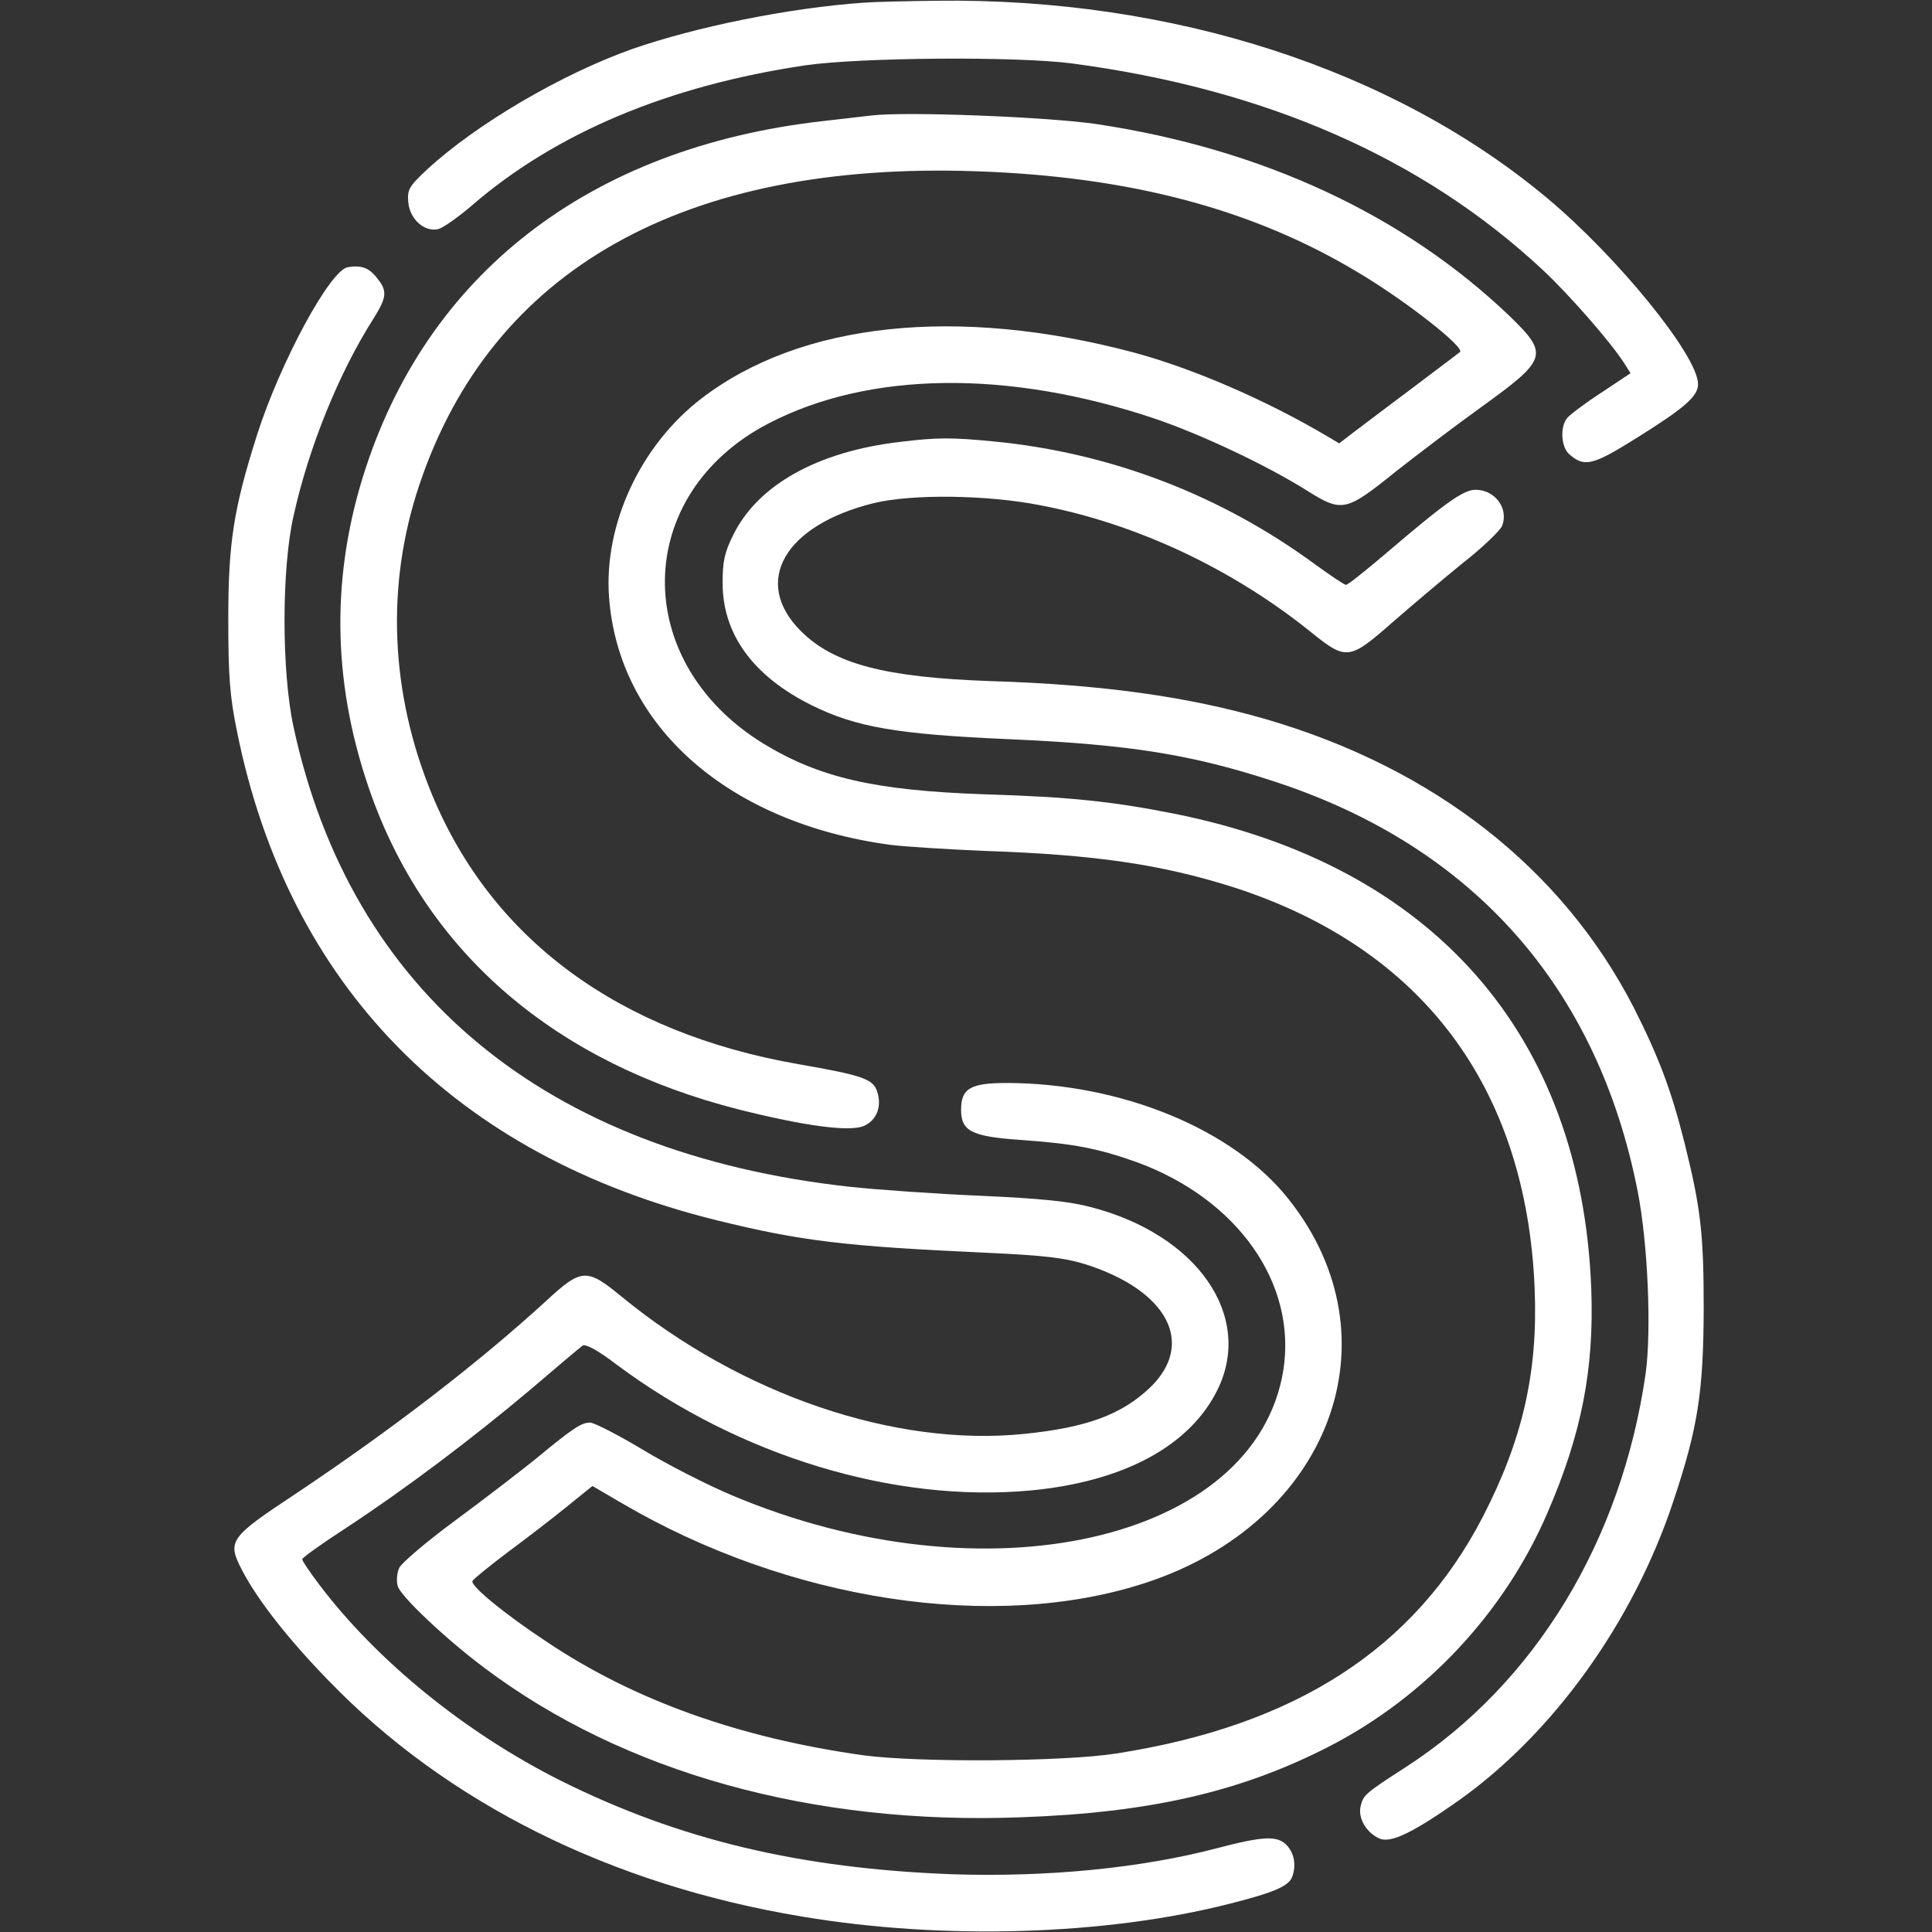 <?xml version="1.0" standalone="no"?>
<!DOCTYPE svg PUBLIC "-//W3C//DTD SVG 20010904//EN"
 "http://www.w3.org/TR/2001/REC-SVG-20010904/DTD/svg10.dtd">
<svg version="1.0" xmlns="http://www.w3.org/2000/svg"
 width="512pt" height="512pt" viewBox="0 0 512 512"
 preserveAspectRatio="xMidYMid meet">

<rect x="0" y="0" width="512" height="512" fill="#333333" stroke="none"/>

<g transform="translate(0,512) scale(0.1,-0.1)"
fill="#FFFFFF" stroke="none">
<path d="M2290 5113 c-200 -14 -445 -64 -615 -123 -188 -67 -413 -199 -543
-319 -48 -45 -53 -53 -50 -87 4 -45 43 -80 80 -71 13 4 52 31 88 62 223 193
521 318 885 372 147 21 559 24 705 5 514 -68 929 -250 1247 -546 70 -65 181
-192 217 -248 l17 -27 -78 -52 c-43 -28 -84 -59 -90 -67 -19 -23 -16 -76 5
-95 40 -36 62 -31 177 41 130 81 165 112 165 144 0 75 -213 337 -401 494 -409
341 -992 530 -1617 522 -81 -1 -167 -3 -192 -5z"/>
<path d="M2310 4814 c-19 -2 -78 -9 -130 -15 -619 -70 -1053 -407 -1219 -945
-86 -280 -78 -560 24 -844 152 -420 489 -707 972 -830 175 -44 294 -60 332
-44 35 15 49 53 35 93 -11 32 -42 42 -209 71 -475 83 -811 330 -970 714 -111
269 -123 555 -34 820 191 572 702 860 1479 832 404 -14 730 -100 1009 -268
128 -76 285 -200 270 -211 -2 -2 -57 -43 -123 -93 -65 -49 -136 -102 -158
-119 l-39 -30 -32 19 c-164 97 -357 180 -513 222 -467 124 -882 80 -1145 -122
-162 -124 -259 -334 -245 -526 25 -343 316 -599 746 -657 41 -5 154 -12 250
-16 294 -10 468 -36 658 -96 500 -161 777 -529 799 -1064 9 -222 -32 -400
-137 -604 -181 -350 -496 -554 -972 -628 -140 -22 -524 -24 -668 -5 -330 46
-610 146 -841 301 -111 73 -202 148 -197 161 2 5 44 39 93 76 50 37 120 91
157 121 l68 55 77 -45 c443 -260 987 -343 1388 -212 490 160 673 648 380 1017
-146 185 -442 307 -746 308 -97 0 -122 -14 -122 -71 0 -57 28 -71 159 -80 140
-10 203 -22 307 -59 267 -98 424 -321 388 -551 -73 -454 -790 -616 -1463 -331
-64 27 -170 81 -236 121 -65 39 -128 71 -138 71 -23 0 -45 -14 -144 -96 -41
-33 -137 -107 -213 -163 -76 -56 -143 -113 -149 -126 -6 -13 -8 -35 -4 -48 6
-26 129 -142 231 -218 369 -277 869 -416 1420 -395 341 12 582 67 816 187 257
132 466 355 580 620 90 208 124 380 116 594 -26 674 -420 1122 -1107 1259
-162 32 -273 44 -500 51 -292 10 -439 44 -588 135 -353 218 -345 661 15 848
266 138 634 143 1022 13 122 -41 300 -125 406 -192 91 -57 102 -55 231 49 61
48 165 127 232 175 173 125 177 138 73 239 -280 268 -655 443 -1094 509 -126
19 -506 34 -597 23z"/>
<path d="M922 4412 c-47 -7 -179 -252 -240 -442 -63 -198 -77 -288 -77 -490 0
-153 4 -205 23 -298 136 -675 578 -1125 1272 -1296 223 -55 340 -69 715 -86
150 -7 205 -13 260 -30 219 -69 294 -210 173 -327 -76 -72 -167 -106 -334
-123 -343 -35 -750 104 -1067 364 -92 76 -106 75 -199 -11 -178 -163 -406
-339 -665 -512 -177 -117 -182 -125 -140 -205 41 -78 122 -181 226 -288 314
-326 750 -543 1256 -627 374 -63 805 -50 1134 34 115 29 155 46 165 70 12 31
6 65 -15 86 -25 25 -62 23 -184 -9 -202 -53 -450 -77 -700 -69 -404 15 -724
91 -1039 248 -253 127 -488 318 -641 521 -25 33 -45 63 -44 66 0 4 53 42 118
84 158 104 329 233 485 364 70 60 133 113 140 118 8 5 40 -12 91 -51 325 -242
734 -366 1095 -333 247 23 424 118 497 268 95 195 -54 410 -336 483 -55 15
-134 23 -291 30 -118 5 -275 16 -349 24 -806 89 -1321 515 -1473 1218 -32 147
-32 420 0 560 40 181 120 379 212 523 35 56 37 73 10 106 -21 28 -42 36 -78
30z"/>
<path d="M2386 3949 c-218 -25 -378 -114 -443 -247 -23 -46 -28 -70 -28 -127
0 -136 81 -247 236 -324 117 -58 226 -77 524 -90 321 -14 486 -41 705 -113
524 -172 854 -545 960 -1085 27 -137 37 -369 21 -484 -64 -443 -293 -820 -634
-1041 -110 -71 -114 -75 -121 -104 -8 -31 14 -70 49 -86 30 -14 89 15 210 100
251 178 463 473 569 792 66 197 80 291 81 510 0 203 -8 269 -51 442 -35 139
-68 227 -135 359 -189 367 -528 633 -974 763 -207 60 -435 92 -730 101 -280
10 -415 45 -503 133 -130 130 -43 281 195 339 100 24 298 22 440 -6 256 -49
511 -169 722 -340 88 -71 99 -69 208 27 48 42 132 113 186 157 55 43 103 89
108 102 17 45 -18 94 -69 95 -32 1 -77 -30 -242 -171 -52 -44 -98 -81 -103
-81 -4 0 -40 24 -80 53 -251 185 -544 297 -852 327 -113 11 -151 11 -249 -1z"/>
</g>
</svg>
